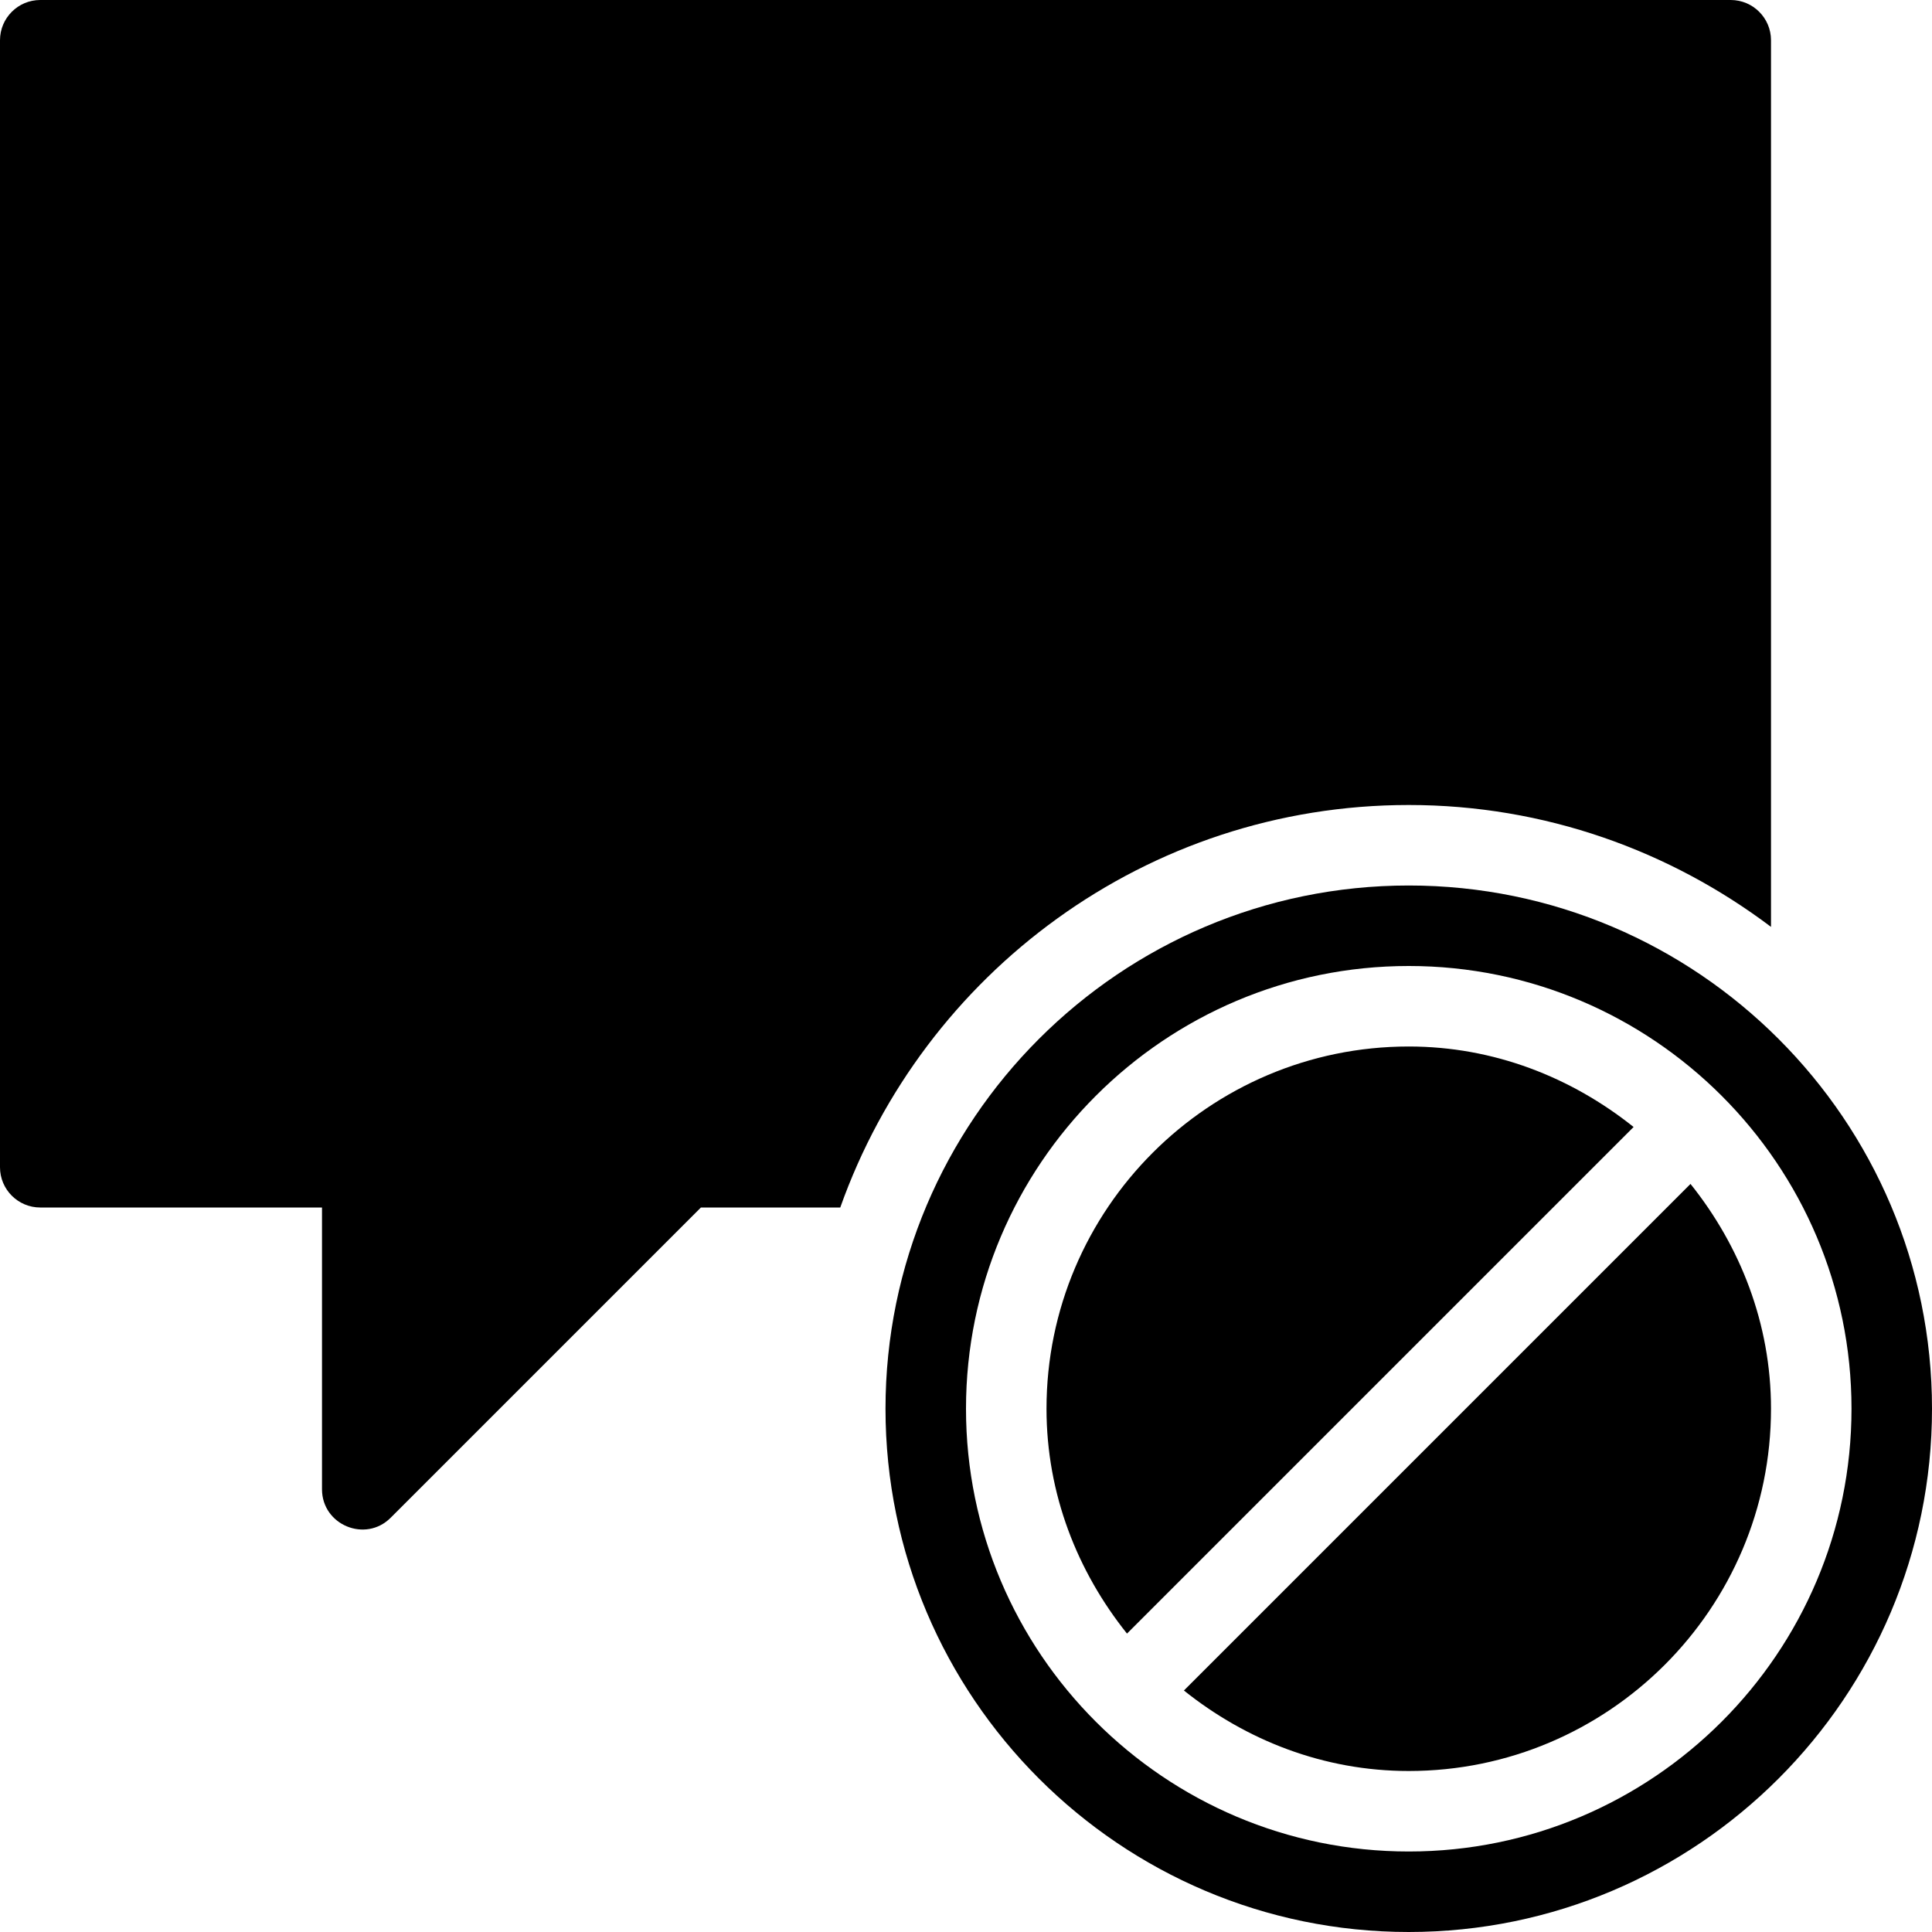<?xml version="1.0" encoding="utf-8"?>
<!-- Generator: Adobe Illustrator 19.2.1, SVG Export Plug-In . SVG Version: 6.00 Build 0)  -->
<svg version="1.1" xmlns="http://www.w3.org/2000/svg" xmlns:xlink="http://www.w3.org/1999/xlink" x="0px" y="0px" width="24px"
	 height="24px" viewBox="0 0 24 24" enable-background="new 0 0 24 24" xml:space="preserve">
<g id="Filled_Icons_1_">
	<g id="Filled_Icons">
		<g>
			<path d="M17.5,10c1.69,0,3.245,0.568,4.5,1.514V0.5C22,0.224,21.776,0,21.5,0h-21C0.224,0,0,0.224,0,0.5v14
				C0,14.776,0.224,15,0.5,15H4v3.5c0,0.444,0.54,0.668,0.853,0.354L8.707,15h1.731C11.47,12.092,14.242,10,17.5,10z"/>
			<g>
				<path d="M21,14.707L14.707,21c0.77,0.616,1.733,1,2.793,1c2.481,0,4.5-2.018,4.5-4.5C22,16.44,21.616,15.477,21,14.707z"/>
				<path d="M20.293,14c-0.77-0.615-1.733-1-2.793-1c-2.481,0-4.5,2.019-4.5,4.5c0,1.06,0.384,2.023,1,2.793L20.293,14z"/>
				<path d="M17.5,11c-3.584,0-6.5,2.916-6.5,6.5s2.916,6.5,6.5,6.5s6.5-2.916,6.5-6.5S21.084,11,17.5,11z M17.5,23
					c-3.033,0-5.5-2.467-5.5-5.5s2.467-5.5,5.5-5.5s5.5,2.467,5.5,5.5S20.533,23,17.5,23z"/>
			</g>
		</g>
	</g>
	<g id="New_icons">
	</g>
</g>
<g id="Invisible_Shape">
	<rect fill="none" width="24" height="24"/>
</g>
</svg>
